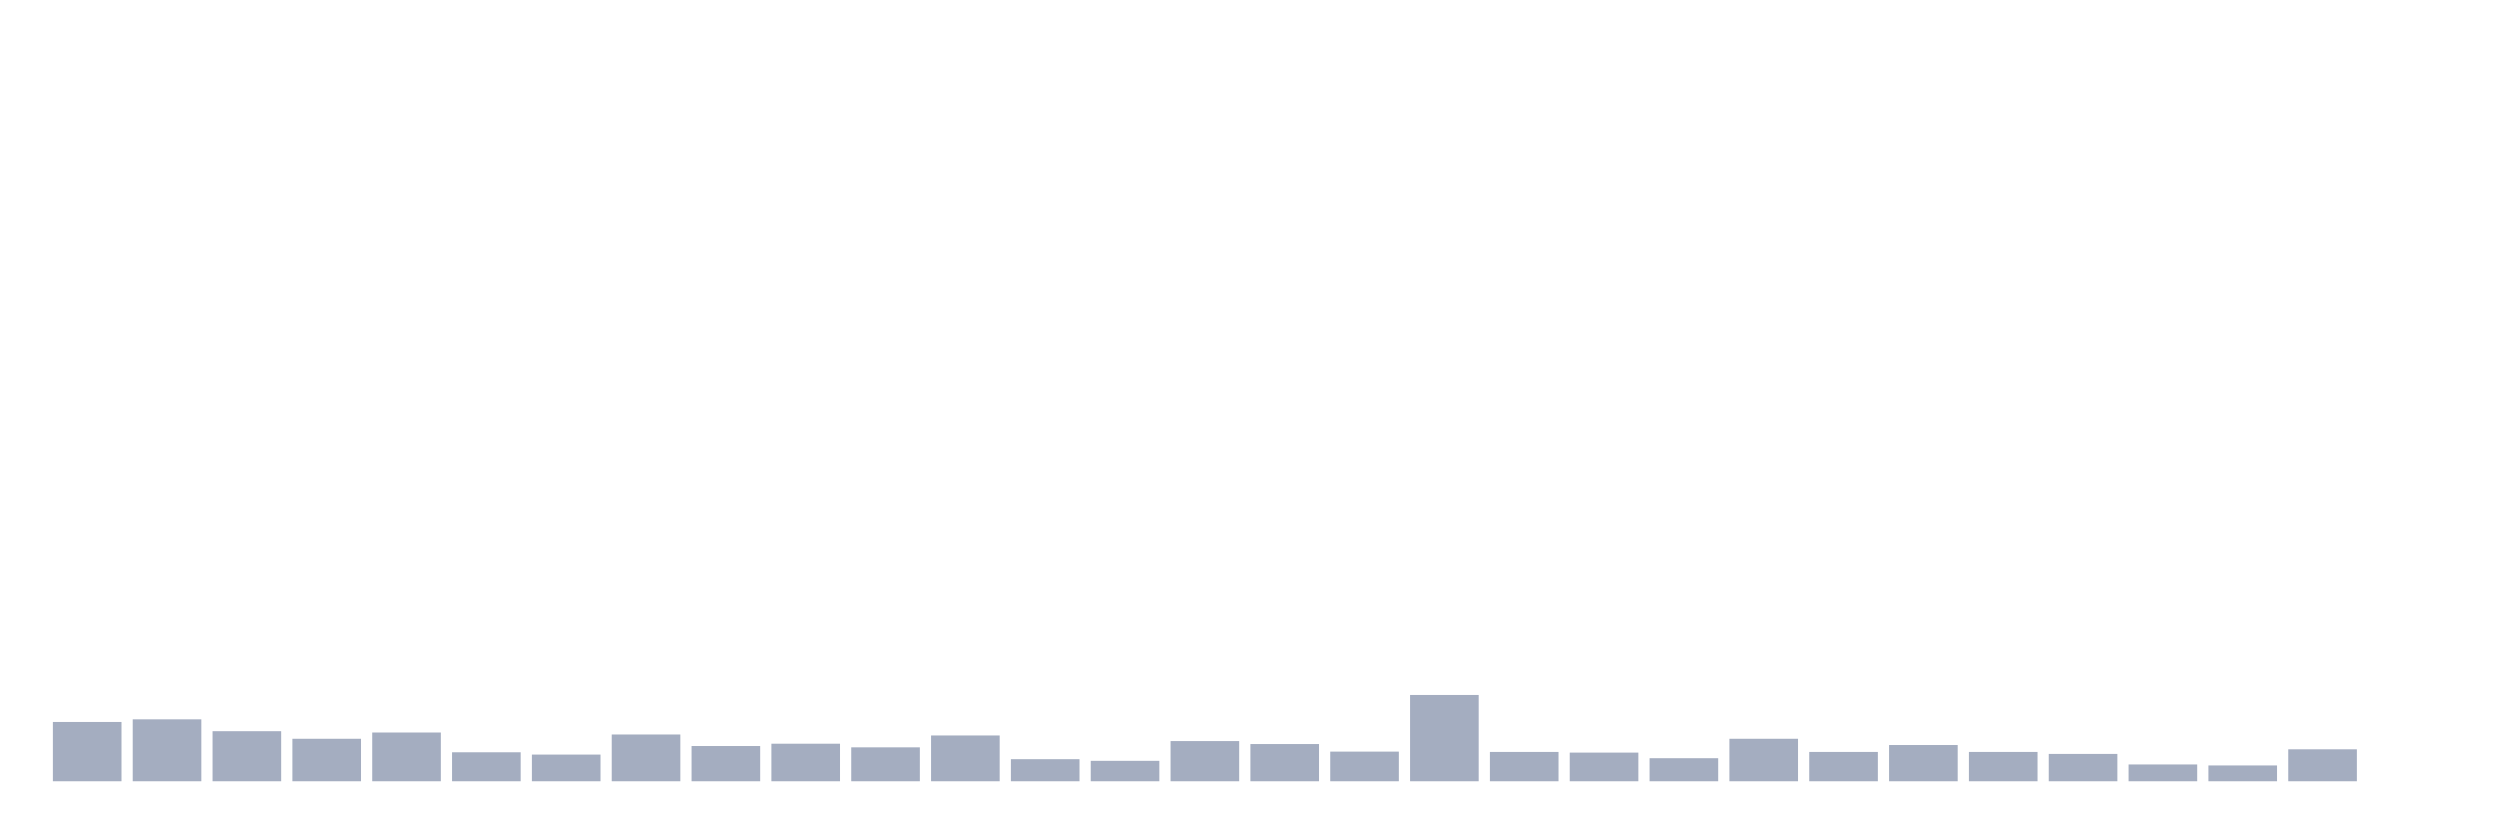 <svg xmlns="http://www.w3.org/2000/svg" viewBox="0 0 480 160"><g transform="translate(10,10)"><rect class="bar" x="0.153" width="13.175" y="128.618" height="11.382" fill="rgb(164,173,192)"></rect><rect class="bar" x="15.482" width="13.175" y="128.112" height="11.888" fill="rgb(164,173,192)"></rect><rect class="bar" x="30.81" width="13.175" y="130.388" height="9.612" fill="rgb(164,173,192)"></rect><rect class="bar" x="46.138" width="13.175" y="131.843" height="8.157" fill="rgb(164,173,192)"></rect><rect class="bar" x="61.466" width="13.175" y="130.641" height="9.359" fill="rgb(164,173,192)"></rect><rect class="bar" x="76.794" width="13.175" y="134.435" height="5.565" fill="rgb(164,173,192)"></rect><rect class="bar" x="92.123" width="13.175" y="134.878" height="5.122" fill="rgb(164,173,192)"></rect><rect class="bar" x="107.451" width="13.175" y="131.021" height="8.979" fill="rgb(164,173,192)"></rect><rect class="bar" x="122.779" width="13.175" y="133.234" height="6.766" fill="rgb(164,173,192)"></rect><rect class="bar" x="138.107" width="13.175" y="132.791" height="7.209" fill="rgb(164,173,192)"></rect><rect class="bar" x="153.436" width="13.175" y="133.487" height="6.513" fill="rgb(164,173,192)"></rect><rect class="bar" x="168.764" width="13.175" y="131.21" height="8.79" fill="rgb(164,173,192)"></rect><rect class="bar" x="184.092" width="13.175" y="135.763" height="4.237" fill="rgb(164,173,192)"></rect><rect class="bar" x="199.42" width="13.175" y="136.079" height="3.921" fill="rgb(164,173,192)"></rect><rect class="bar" x="214.748" width="13.175" y="132.285" height="7.715" fill="rgb(164,173,192)"></rect><rect class="bar" x="230.077" width="13.175" y="132.855" height="7.145" fill="rgb(164,173,192)"></rect><rect class="bar" x="245.405" width="13.175" y="134.309" height="5.691" fill="rgb(164,173,192)"></rect><rect class="bar" x="260.733" width="13.175" y="123.433" height="16.567" fill="rgb(164,173,192)"></rect><rect class="bar" x="276.061" width="13.175" y="134.372" height="5.628" fill="rgb(164,173,192)"></rect><rect class="bar" x="291.39" width="13.175" y="134.499" height="5.501" fill="rgb(164,173,192)"></rect><rect class="bar" x="306.718" width="13.175" y="135.574" height="4.426" fill="rgb(164,173,192)"></rect><rect class="bar" x="322.046" width="13.175" y="131.843" height="8.157" fill="rgb(164,173,192)"></rect><rect class="bar" x="337.374" width="13.175" y="134.372" height="5.628" fill="rgb(164,173,192)"></rect><rect class="bar" x="352.702" width="13.175" y="133.044" height="6.956" fill="rgb(164,173,192)"></rect><rect class="bar" x="368.031" width="13.175" y="134.372" height="5.628" fill="rgb(164,173,192)"></rect><rect class="bar" x="383.359" width="13.175" y="134.752" height="5.248" fill="rgb(164,173,192)"></rect><rect class="bar" x="398.687" width="13.175" y="136.775" height="3.225" fill="rgb(164,173,192)"></rect><rect class="bar" x="414.015" width="13.175" y="136.965" height="3.035" fill="rgb(164,173,192)"></rect><rect class="bar" x="429.344" width="13.175" y="133.866" height="6.134" fill="rgb(164,173,192)"></rect><rect class="bar" x="444.672" width="13.175" y="140" height="0" fill="rgb(164,173,192)"></rect></g></svg>